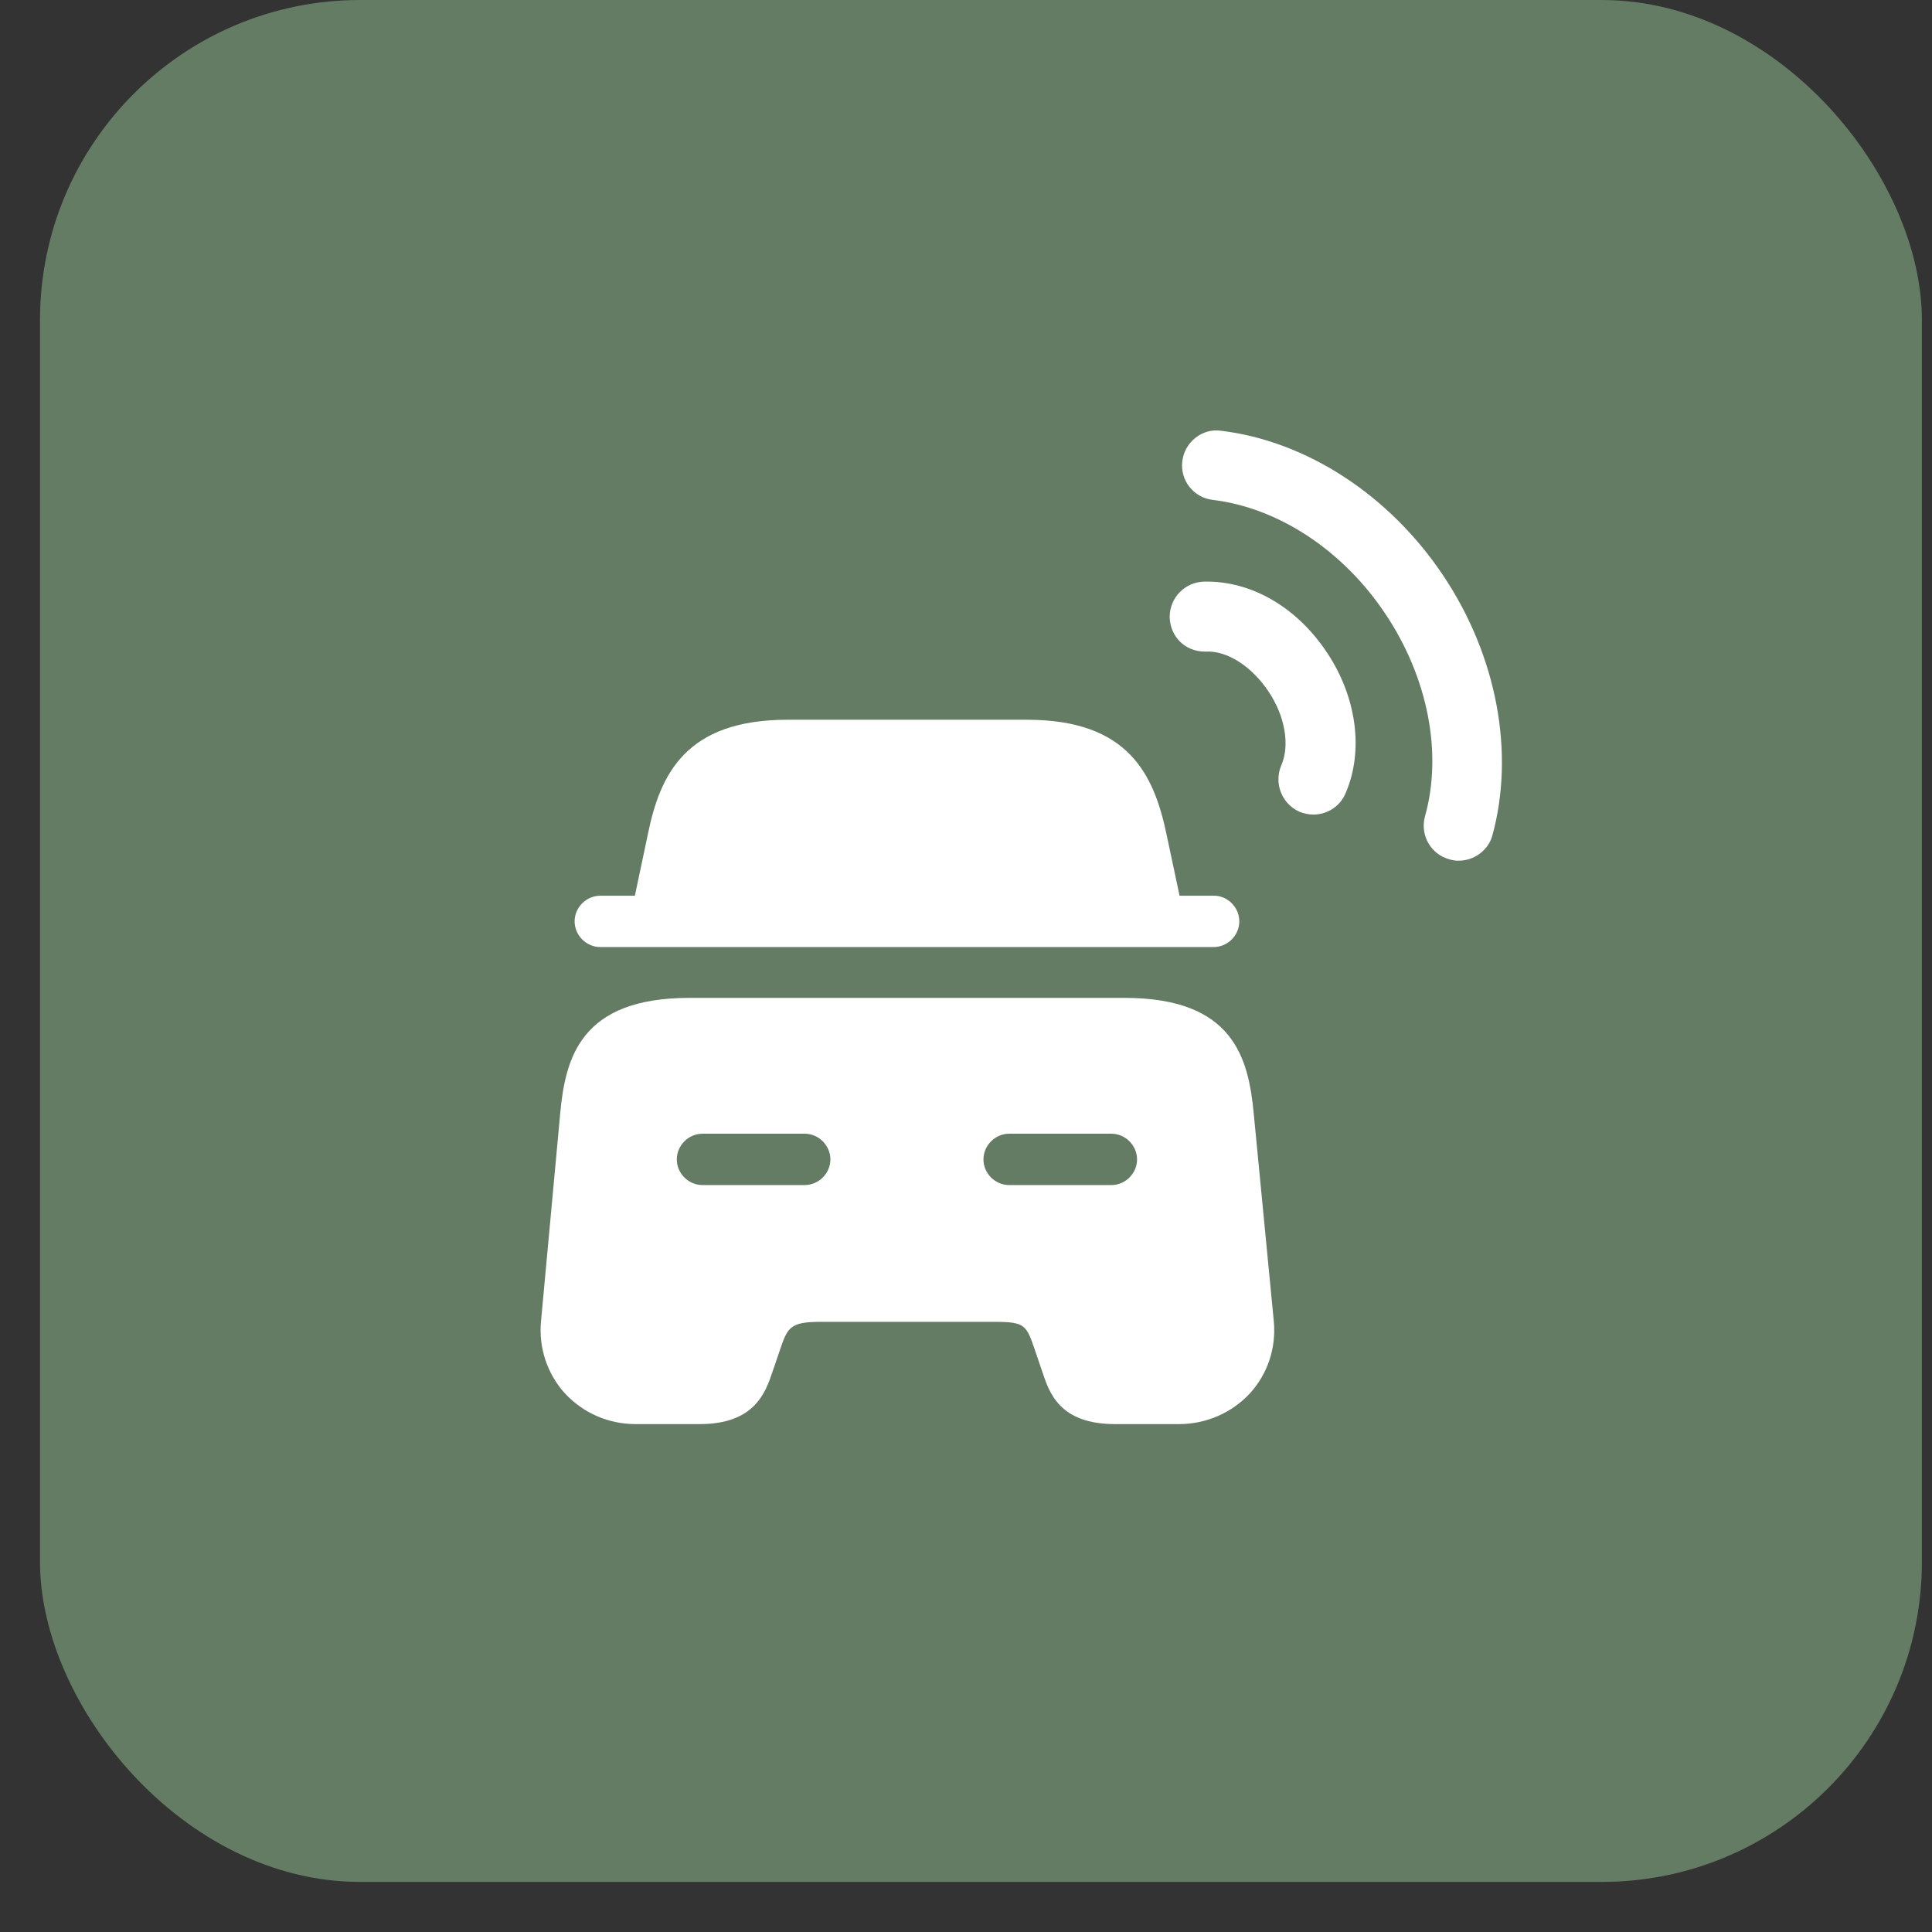 <svg width="26" height="26" viewBox="0 0 26 26" fill="none" xmlns="http://www.w3.org/2000/svg">
<rect x="0" y="0" width="26" height="26" fill="#333333" stroke="none"/>
<rect x="0.538" y="0" width="25.326" height="25.326" rx="4.308" fill="#647B64"/>
<path d="M17.676 10.962C17.613 10.962 17.55 10.949 17.487 10.924C17.249 10.817 17.142 10.541 17.242 10.302C17.362 10.032 17.293 9.636 17.073 9.309C16.853 8.977 16.52 8.75 16.218 8.769C15.942 8.769 15.747 8.562 15.741 8.304C15.741 8.041 15.948 7.833 16.206 7.827C16.853 7.814 17.462 8.185 17.858 8.782C18.26 9.385 18.354 10.107 18.109 10.673C18.034 10.855 17.858 10.962 17.676 10.962Z" fill="white"/>
<path d="M19.63 11.583C19.586 11.583 19.548 11.577 19.504 11.564C19.253 11.495 19.108 11.237 19.177 10.986C19.416 10.132 19.215 9.114 18.643 8.26C18.072 7.405 17.205 6.834 16.319 6.727C16.061 6.696 15.879 6.463 15.911 6.206C15.942 5.948 16.181 5.76 16.432 5.797C17.582 5.935 18.7 6.664 19.422 7.745C20.145 8.825 20.39 10.132 20.082 11.25C20.025 11.445 19.837 11.583 19.63 11.583Z" fill="white"/>
<path d="M16.678 12.399C16.678 12.588 16.521 12.745 16.333 12.745H8.079C7.89 12.745 7.733 12.588 7.733 12.399C7.733 12.211 7.89 12.054 8.079 12.054H8.544L8.719 11.225C8.883 10.421 9.228 9.686 10.598 9.686H13.82C15.19 9.686 15.529 10.427 15.698 11.225L15.874 12.054H16.339C16.521 12.054 16.678 12.211 16.678 12.399Z" fill="white"/>
<path d="M16.873 14.994C16.803 14.24 16.602 13.429 15.133 13.429H9.278C7.808 13.429 7.607 14.24 7.538 14.994L7.28 17.789C7.249 18.134 7.362 18.486 7.601 18.75C7.846 19.014 8.185 19.165 8.555 19.165H9.416C10.157 19.165 10.302 18.738 10.396 18.461L10.49 18.185C10.597 17.871 10.622 17.789 11.037 17.789H13.386C13.801 17.789 13.813 17.833 13.933 18.185L14.027 18.461C14.121 18.744 14.259 19.165 15.007 19.165H15.867C16.232 19.165 16.577 19.014 16.822 18.75C17.061 18.486 17.174 18.141 17.143 17.789L16.873 14.994ZM10.829 15.948H9.454C9.265 15.948 9.108 15.791 9.108 15.603C9.108 15.415 9.265 15.257 9.454 15.257H10.829C11.018 15.257 11.175 15.415 11.175 15.603C11.175 15.791 11.018 15.948 10.829 15.948ZM14.957 15.948H13.581C13.392 15.948 13.235 15.791 13.235 15.603C13.235 15.415 13.392 15.257 13.581 15.257H14.957C15.145 15.257 15.302 15.415 15.302 15.603C15.302 15.791 15.145 15.948 14.957 15.948Z" fill="white"/>
</svg>
